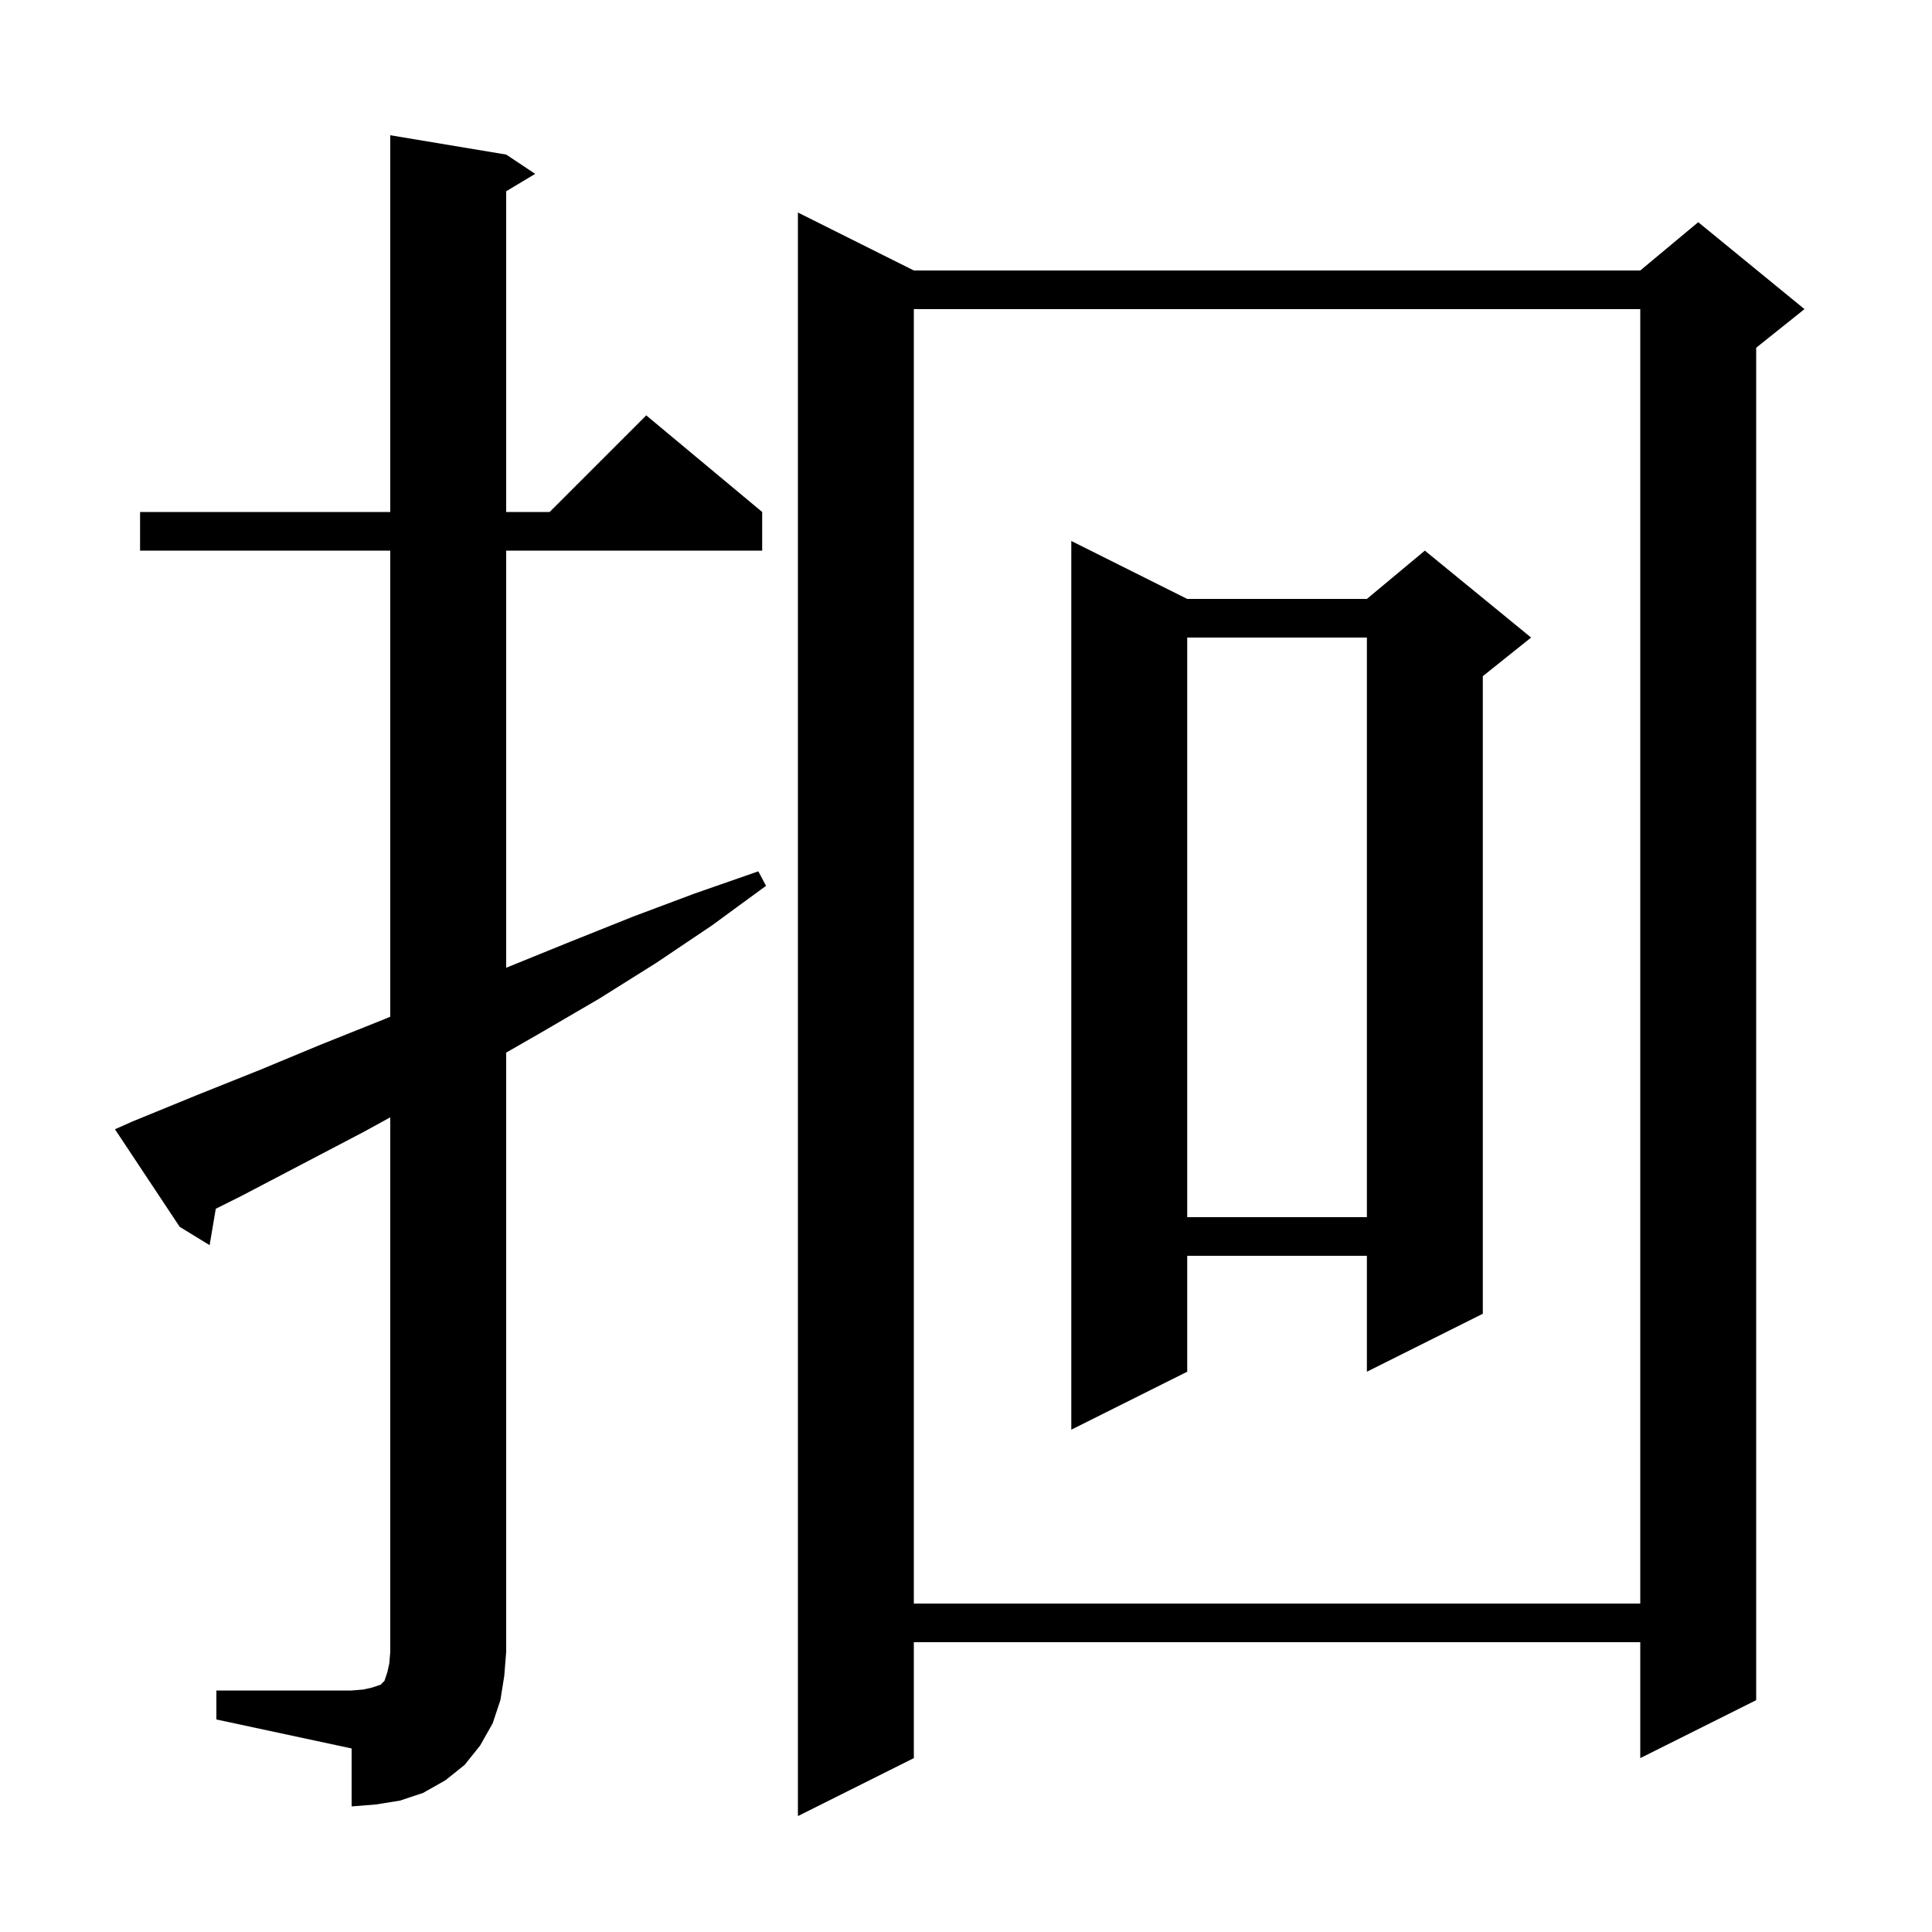 <svg xmlns="http://www.w3.org/2000/svg" xmlns:xlink="http://www.w3.org/1999/xlink" version="1.1" baseProfile="full" viewBox="0 0 200 200" width="200" height="200">
<g fill="black">
<path d="M 94.6 28.0 L 169.8 28.0 L 175.8 23.0 L 186.8 32.0 L 181.8 36.0 L 181.8 176.0 L 169.8 182.0 L 169.8 170.0 L 94.6 170.0 L 94.6 182.0 L 82.6 188.0 L 82.6 22.0 Z M 22.4 175.0 L 36.4 175.0 L 37.6 174.9 L 38.5 174.7 L 39.4 174.4 L 39.8 174.0 L 40.1 173.1 L 40.3 172.2 L 40.4 171.0 L 40.4 115.665 L 37.6 117.2 L 25.0 123.8 L 22.337 125.132 L 21.7 128.9 L 18.6 127.0 L 11.9 116.9 L 13.7 116.1 L 20.3 113.4 L 26.8 110.8 L 33.3 108.1 L 39.8 105.5 L 40.4 105.247 L 40.4 57.0 L 14.5 57.0 L 14.5 53.0 L 40.4 53.0 L 40.4 14.0 L 52.4 16.0 L 55.4 18.0 L 52.4 19.8 L 52.4 53.0 L 56.9 53.0 L 66.9 43.0 L 78.9 53.0 L 78.9 57.0 L 52.4 57.0 L 52.4 100.184 L 52.6 100.1 L 59.0 97.5 L 65.5 94.9 L 71.9 92.5 L 78.5 90.2 L 79.3 91.7 L 73.7 95.8 L 67.9 99.7 L 62.0 103.4 L 56.0 106.9 L 52.4 108.966 L 52.4 171.0 L 52.2 173.5 L 51.8 176.0 L 51.0 178.4 L 49.7 180.7 L 48.1 182.7 L 46.1 184.3 L 43.8 185.6 L 41.4 186.4 L 38.9 186.8 L 36.4 187.0 L 36.4 181.0 L 22.4 178.0 Z M 94.6 32.0 L 94.6 166.0 L 169.8 166.0 L 169.8 32.0 Z M 122.9 62.0 L 141.5 62.0 L 147.5 57.0 L 158.5 66.0 L 153.5 70.0 L 153.5 136.0 L 141.5 142.0 L 141.5 130.0 L 122.9 130.0 L 122.9 142.0 L 110.9 148.0 L 110.9 56.0 Z M 122.9 66.0 L 122.9 126.0 L 141.5 126.0 L 141.5 66.0 Z " />
</g>
</svg>
